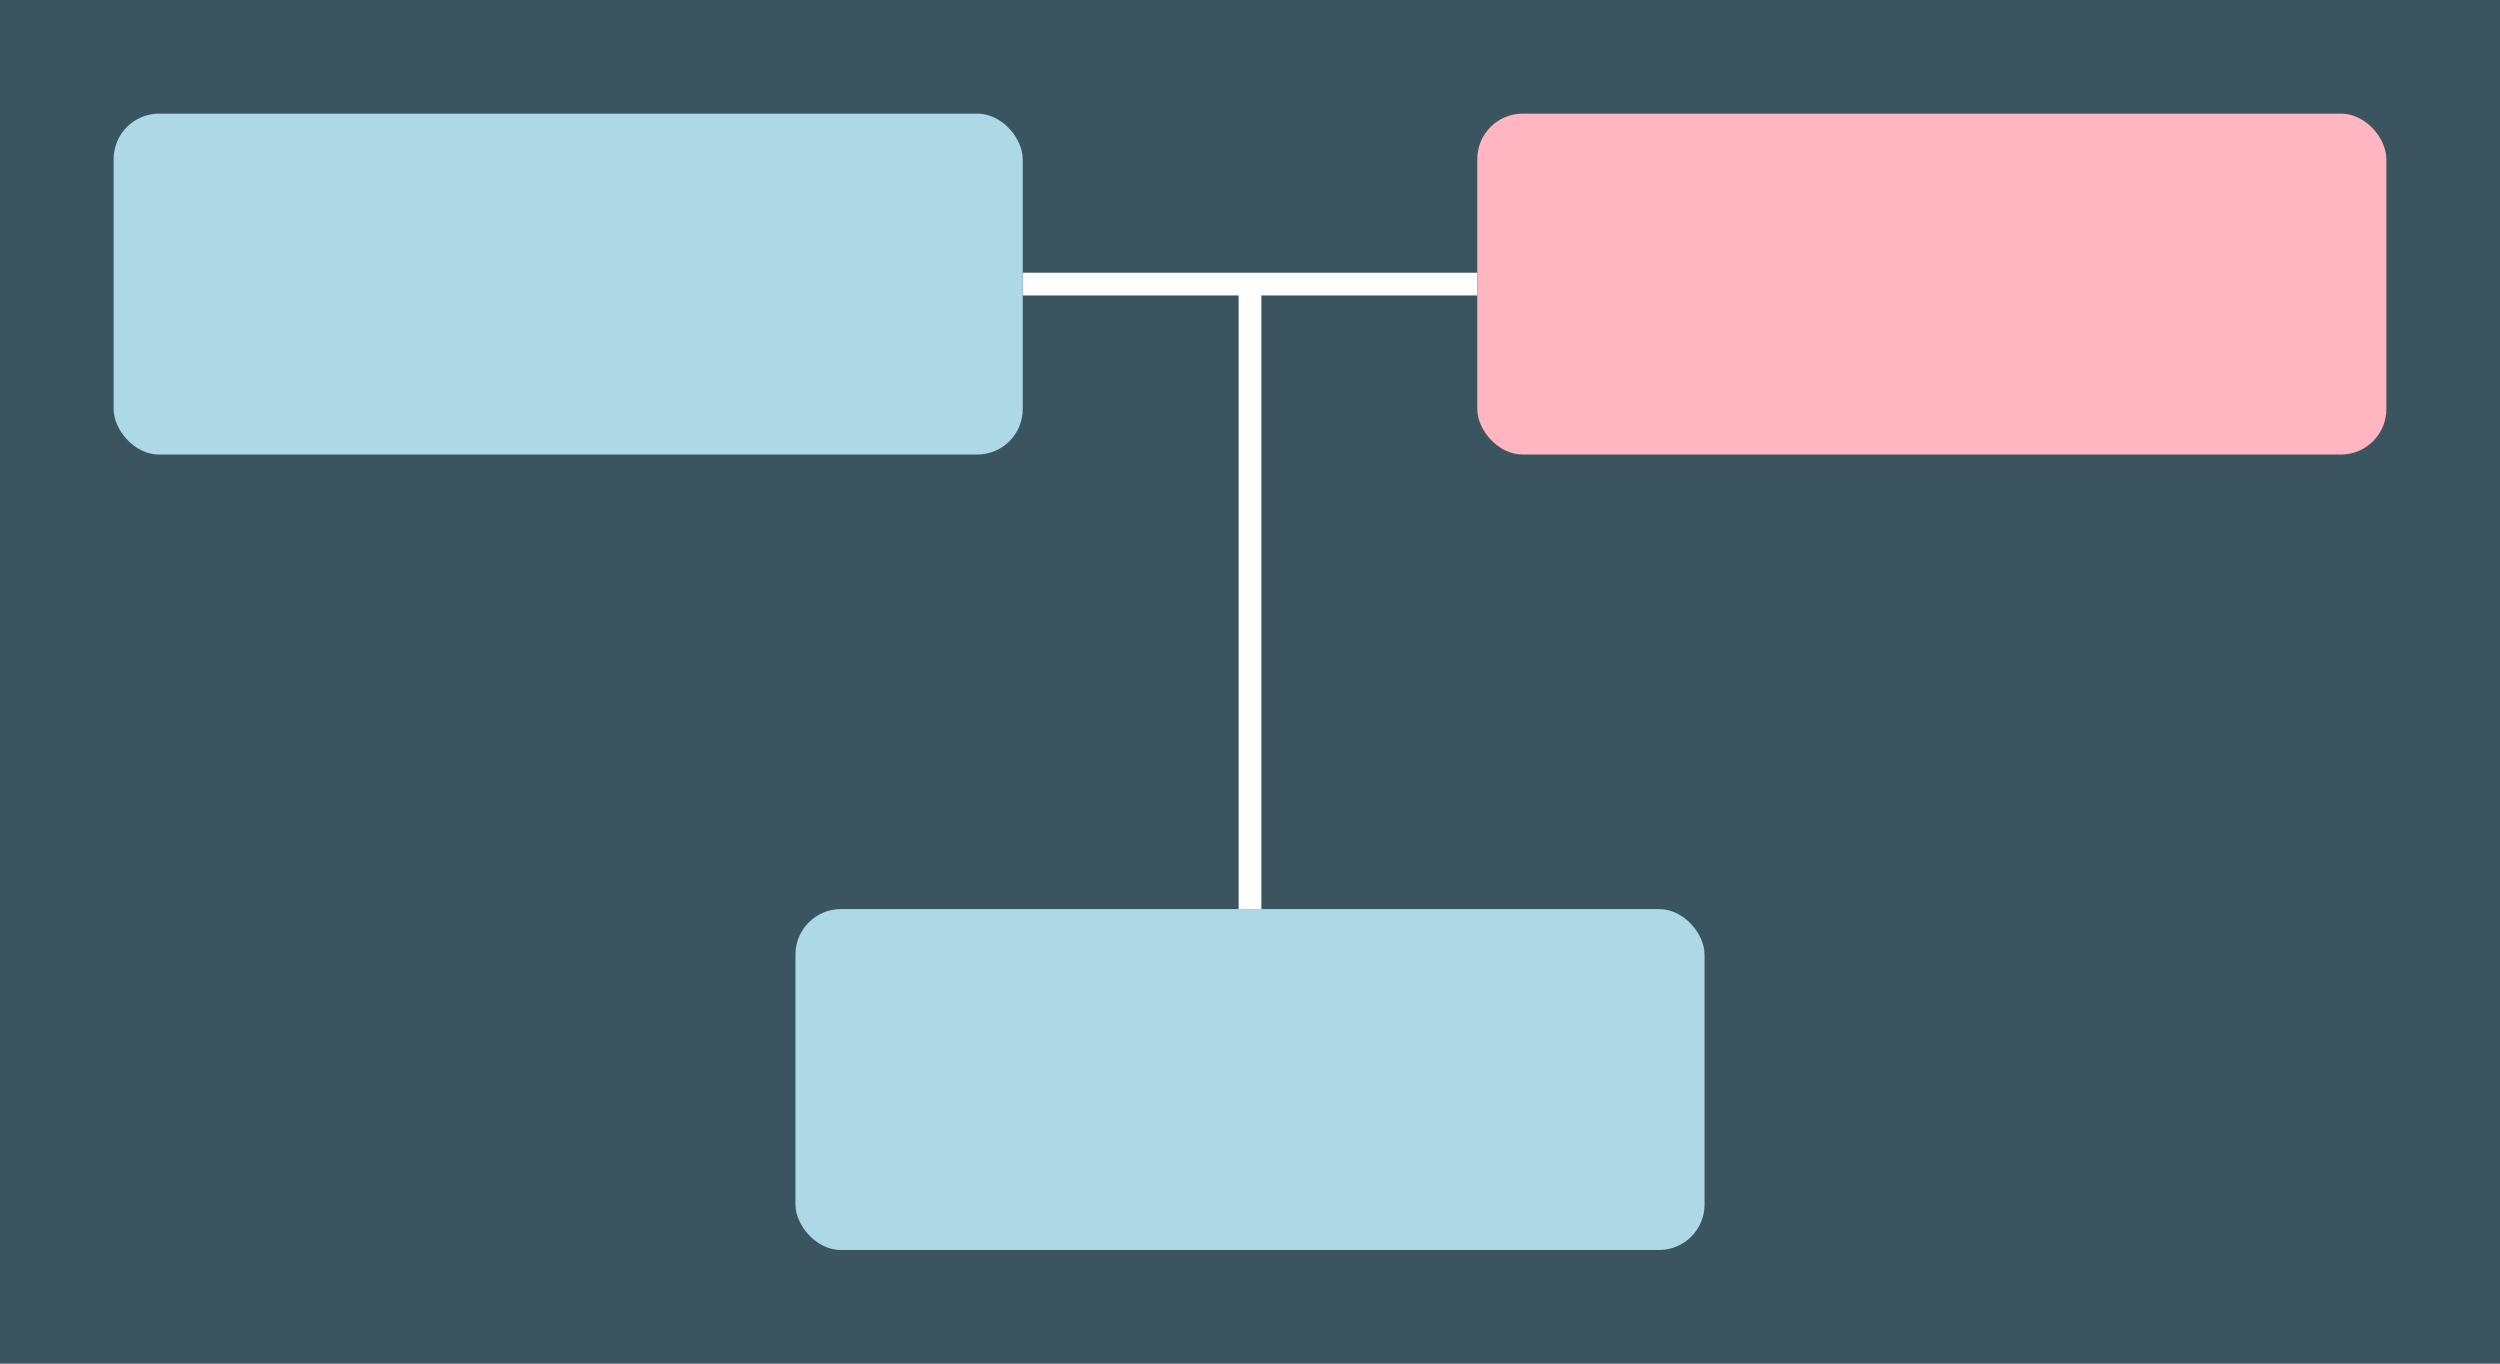 <?xml version="1.0" encoding="utf-8"?>
<svg version="1.1" id="Layer_1" xmlns="http://www.w3.org/2000/svg" xmlns:xlink="http://www.w3.org/1999/xlink" x="0px" y="0px"
     viewBox="0 0 110 60" style="enable-background:new 0 0 110 60;" xml:space="preserve">
    <rect width="110" height="60" fill="rgb(59, 85, 96)"></rect>
    <g transform="translate(5,5)">
        <line x1="50" x2="50" y1="35" y2="7.5" stroke-width="1" stroke="white"></line>
        <line x1="40" x2="60" y1="7.5" y2="7.5" stroke-width="1" stroke="white"></line>

        <rect x="0" y="0" width="40" height="15" fill="lightblue" rx="2" ry="2"></rect>
        <rect x="60" y="0" width="40" height="15" fill="lightpink" rx="2" ry="2"></rect>
        <rect x="30" y="35" width="40" height="15" fill="lightblue" rx="2" ry="2"></rect>
    </g>

</svg>